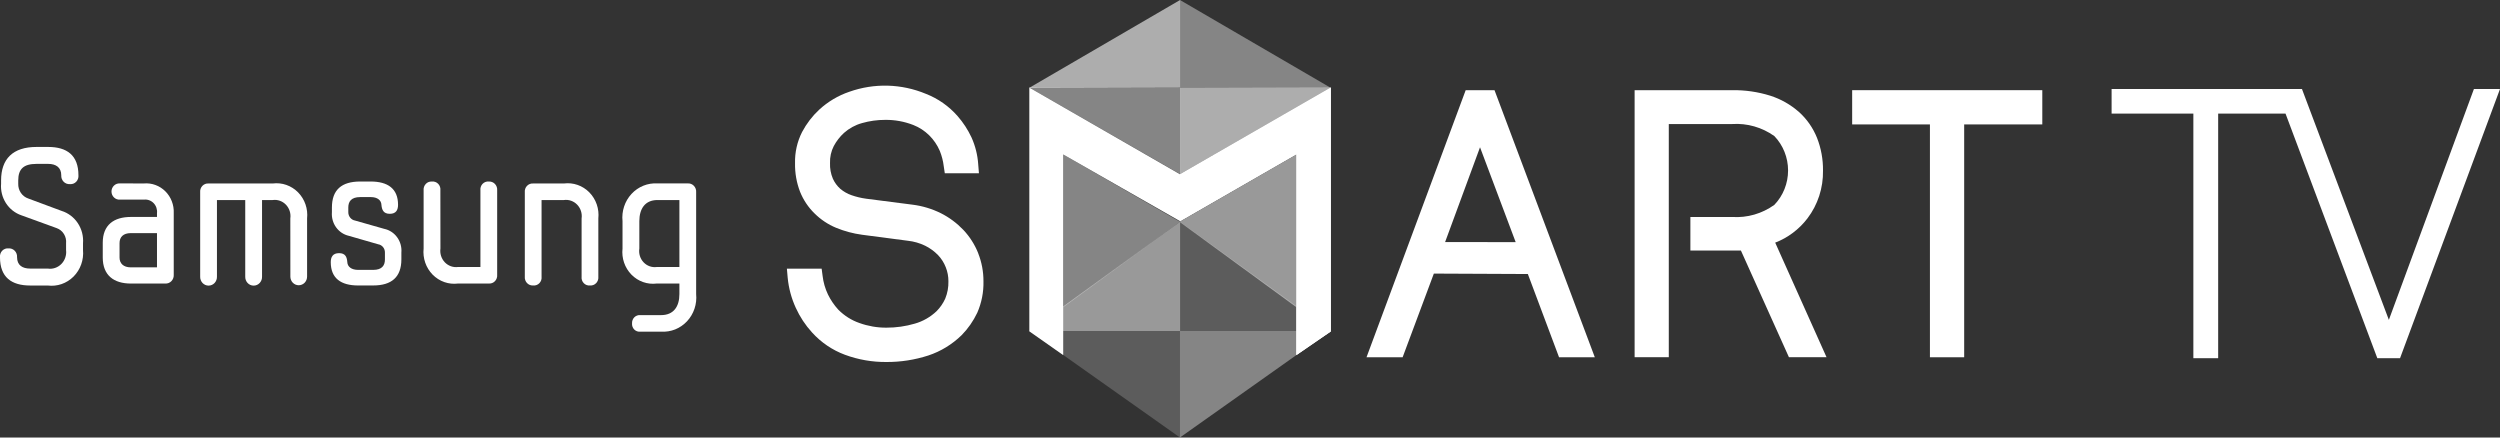 <svg width="200" height="35" viewBox="0 0 200 35" fill="none" xmlns="http://www.w3.org/2000/svg">
<rect x="0" y="0" width="200" height="35" fill="#333333" stroke="none"/>
<g clip-path="url(#clip0_12_607)">
<path opacity="0.5" d="M103.709 12.358V24.576L94.358 17.743L103.709 12.358Z" fill="white"/>
<path opacity="0.4" d="M85.056 12.358V24.576L94.406 17.743L85.056 12.358Z" fill="white"/>
<path opacity="0.6" d="M94.406 0L82.319 7.039L94.406 7.005V0Z" fill="white"/>
<path opacity="0.4" d="M94.397 0L106.481 7.039L94.397 7.005V0Z" fill="white"/>
<path opacity="0.5" d="M94.406 17.744L82.346 26.48H94.406V17.744Z" fill="white"/>
<path opacity="0.2" d="M94.397 17.744L106.468 26.48H94.397V17.744Z" fill="white"/>
<path opacity="0.2" d="M82.346 26.48H94.397V35L82.346 26.48Z" fill="white"/>
<path opacity="0.4" d="M106.432 26.48H94.397V35L106.432 26.48Z" fill="white"/>
<path opacity="0.4" d="M82.346 7.007H94.434V13.945L82.346 7.007Z" fill="white"/>
<path opacity="0.6" d="M106.495 7.007H94.409V13.945L106.495 7.007Z" fill="white"/>
<path d="M106.466 26.516V7.007L94.406 13.945L82.346 7.007V26.507L85.056 28.407V12.358L94.406 17.695L103.709 12.342V28.407L106.466 26.516Z" fill="white"/>
<path d="M142.016 19.411C143.031 19.021 143.923 18.351 144.594 17.473C145.425 16.383 145.866 15.03 145.84 13.643C145.85 12.749 145.688 11.861 145.363 11.032C145.044 10.235 144.549 9.525 143.919 8.96C143.246 8.367 142.463 7.923 141.617 7.654C140.632 7.347 139.608 7.199 138.579 7.214H130.769V28.575H133.503V9.923H138.579C139.775 9.845 140.961 10.185 141.948 10.886C142.651 11.618 143.046 12.607 143.046 13.637C143.046 14.668 142.651 15.657 141.948 16.388C140.963 17.095 139.776 17.437 138.579 17.358H135.231V20.043H139.273L143.113 28.575H146.122L142.016 19.411Z" fill="white"/>
<path d="M148.173 7.214V9.954H154.394V28.581H157.134V9.954H163.384V7.214H148.173Z" fill="white"/>
<path d="M119.561 7.214H117.255L109.321 28.581H112.21L114.708 21.887L122.228 21.922L124.724 28.581H127.585L119.561 7.214ZM115.608 19.365L118.402 11.782L121.254 19.37L115.608 19.365Z" fill="white"/>
<path d="M78.258 20.26C77.981 19.566 77.578 18.933 77.071 18.395C76.549 17.848 75.942 17.396 75.274 17.059C74.556 16.703 73.786 16.471 72.996 16.373L69.288 15.896C68.89 15.842 68.499 15.748 68.119 15.615C67.793 15.502 67.489 15.329 67.222 15.104C66.97 14.879 66.767 14.601 66.627 14.289C66.463 13.898 66.386 13.475 66.402 13.049C66.383 12.573 66.488 12.101 66.704 11.681C66.915 11.29 67.188 10.938 67.511 10.639C67.93 10.266 68.425 9.996 68.959 9.848C69.562 9.675 70.186 9.588 70.812 9.59C71.581 9.58 72.345 9.719 73.064 9.999C73.534 10.183 73.965 10.462 74.329 10.819C74.694 11.177 74.986 11.606 75.188 12.082C75.344 12.47 75.449 12.879 75.499 13.296L75.584 13.863H78.315L78.257 13.144C78.208 12.403 78.027 11.678 77.725 11.004C77.433 10.38 77.057 9.801 76.607 9.287C75.913 8.496 75.046 7.887 74.079 7.51C72.118 6.692 69.938 6.633 67.938 7.344C67.049 7.647 66.229 8.136 65.53 8.779C64.982 9.29 64.521 9.892 64.167 10.561C63.776 11.329 63.582 12.187 63.603 13.055C63.588 13.838 63.725 14.617 64.006 15.346C64.271 16.001 64.666 16.591 65.167 17.078C65.664 17.57 66.248 17.959 66.888 18.223C67.559 18.499 68.262 18.687 68.979 18.782L72.63 19.261C73.109 19.312 73.577 19.447 74.013 19.658C74.393 19.846 74.741 20.099 75.041 20.405C75.309 20.685 75.52 21.017 75.662 21.382C75.803 21.736 75.875 22.116 75.873 22.499C75.886 22.975 75.799 23.448 75.62 23.887C75.449 24.267 75.212 24.61 74.92 24.901C74.427 25.367 73.834 25.706 73.19 25.889C72.449 26.107 71.683 26.216 70.912 26.213C70.177 26.217 69.447 26.091 68.753 25.841C68.121 25.622 67.545 25.258 67.067 24.777C66.734 24.415 66.454 24.004 66.237 23.558C66.013 23.091 65.869 22.59 65.808 22.073L65.732 21.493H62.951L63.015 22.222C63.095 23.053 63.313 23.864 63.659 24.618C63.989 25.345 64.429 26.013 64.963 26.596C65.689 27.398 66.591 28.009 67.591 28.38C68.658 28.775 69.784 28.971 70.917 28.96C72.053 28.966 73.182 28.79 74.266 28.439C75.263 28.109 76.176 27.551 76.937 26.807C77.446 26.287 77.867 25.682 78.182 25.018C78.528 24.226 78.698 23.364 78.677 22.495C78.679 21.73 78.537 20.972 78.256 20.265" fill="white"/>
<path d="M190.185 28.654H192.004L200 7.121H197.913L191.109 25.59L184.157 7.121H168.928V9.086H175.469V28.654H177.453V9.086H182.841L190.185 28.654Z" fill="white"/>
<path d="M103.709 12.341V28.407L106.466 26.516V7.005L94.406 13.945V17.695L103.709 12.341Z" fill="white"/>
<path d="M1.711 17.224C1.206 17.052 0.771 16.71 0.476 16.252C0.181 15.794 0.044 15.247 0.087 14.699V14.437C0.087 12.711 1.029 11.756 2.92 11.756H3.856C5.352 11.756 6.275 12.42 6.275 14.02C6.285 14.116 6.273 14.212 6.242 14.302C6.211 14.393 6.161 14.475 6.095 14.543C6.029 14.611 5.95 14.662 5.862 14.695C5.775 14.727 5.681 14.739 5.589 14.729C5.497 14.736 5.405 14.723 5.318 14.689C5.232 14.656 5.153 14.604 5.088 14.537C5.023 14.47 4.972 14.389 4.94 14.3C4.908 14.21 4.894 14.115 4.901 14.02C4.901 13.39 4.468 13.111 3.858 13.111H2.921C1.895 13.111 1.459 13.513 1.459 14.437V14.699C1.45 14.96 1.525 15.216 1.67 15.43C1.816 15.643 2.024 15.802 2.265 15.882L4.928 16.872C5.458 17.037 5.917 17.385 6.229 17.858C6.541 18.33 6.686 18.899 6.641 19.469V20.007C6.676 20.396 6.626 20.788 6.495 21.155C6.364 21.521 6.155 21.853 5.884 22.125C5.612 22.396 5.285 22.602 4.927 22.726C4.568 22.85 4.187 22.889 3.812 22.841H2.41C0.92 22.841 -0.001 22.18 -0.001 20.577C-0.011 20.482 0.001 20.385 0.032 20.295C0.063 20.205 0.113 20.123 0.179 20.055C0.244 19.987 0.324 19.936 0.411 19.904C0.499 19.872 0.592 19.861 0.684 19.871C0.776 19.864 0.867 19.878 0.953 19.911C1.039 19.944 1.116 19.996 1.181 20.063C1.246 20.13 1.295 20.211 1.327 20.299C1.359 20.388 1.372 20.483 1.365 20.577C1.365 21.225 1.802 21.486 2.41 21.486H3.812C4.009 21.517 4.21 21.5 4.399 21.437C4.588 21.375 4.761 21.267 4.904 21.124C5.046 20.981 5.155 20.806 5.221 20.612C5.288 20.418 5.31 20.211 5.286 20.007V19.469C5.313 19.209 5.254 18.947 5.118 18.726C4.983 18.505 4.779 18.338 4.54 18.252L1.711 17.224Z" fill="white"/>
<path d="M11.516 14.676C11.828 14.649 12.142 14.691 12.437 14.8C12.732 14.908 13.002 15.08 13.227 15.305C13.453 15.529 13.63 15.801 13.745 16.102C13.861 16.402 13.914 16.725 13.899 17.049V21.976C13.906 22.07 13.892 22.165 13.86 22.254C13.828 22.343 13.777 22.424 13.713 22.491C13.648 22.558 13.57 22.61 13.484 22.643C13.398 22.676 13.306 22.69 13.214 22.684H10.47C9.103 22.684 8.22 22.023 8.22 20.601V19.416C8.22 18.002 9.103 17.356 10.47 17.356H12.559V17.062C12.577 16.916 12.562 16.767 12.516 16.627C12.47 16.487 12.394 16.36 12.294 16.254C12.193 16.149 12.071 16.069 11.936 16.02C11.802 15.97 11.658 15.953 11.516 15.97H9.592C9.505 15.976 9.419 15.964 9.338 15.934C9.257 15.904 9.182 15.857 9.119 15.796C9.056 15.736 9.006 15.662 8.971 15.58C8.937 15.499 8.919 15.41 8.919 15.321C8.919 15.232 8.937 15.144 8.971 15.062C9.006 14.98 9.056 14.907 9.119 14.846C9.182 14.785 9.257 14.739 9.338 14.709C9.419 14.679 9.505 14.667 9.592 14.673L11.516 14.676ZM12.559 21.389V18.649H10.47C9.861 18.649 9.563 18.962 9.563 19.451V20.604C9.563 21.065 9.866 21.389 10.47 21.389H12.559Z" fill="white"/>
<path d="M23.226 17.481C23.254 17.282 23.238 17.078 23.177 16.887C23.116 16.696 23.014 16.522 22.877 16.378C22.74 16.235 22.573 16.127 22.389 16.061C22.204 15.996 22.008 15.976 21.815 16.003H20.963V22.129C20.967 22.222 20.952 22.315 20.92 22.403C20.887 22.49 20.838 22.57 20.776 22.637C20.713 22.705 20.638 22.758 20.555 22.795C20.471 22.831 20.382 22.85 20.291 22.85C20.201 22.85 20.111 22.831 20.028 22.795C19.945 22.758 19.869 22.705 19.807 22.637C19.744 22.57 19.695 22.49 19.663 22.403C19.631 22.315 19.616 22.222 19.619 22.129V16.003H17.356V22.129C17.359 22.222 17.345 22.315 17.312 22.402C17.28 22.49 17.231 22.569 17.169 22.637C17.106 22.704 17.031 22.757 16.948 22.794C16.865 22.83 16.775 22.849 16.685 22.849C16.595 22.849 16.505 22.83 16.422 22.794C16.339 22.757 16.264 22.704 16.201 22.637C16.139 22.569 16.09 22.49 16.058 22.402C16.025 22.315 16.011 22.222 16.014 22.129V15.387C16.005 15.293 16.016 15.198 16.046 15.108C16.076 15.019 16.126 14.937 16.19 14.869C16.254 14.802 16.332 14.75 16.419 14.717C16.505 14.684 16.597 14.671 16.688 14.679H21.816C22.185 14.632 22.559 14.671 22.911 14.794C23.263 14.918 23.584 15.122 23.848 15.391C24.113 15.661 24.315 15.989 24.44 16.351C24.564 16.713 24.608 17.099 24.567 17.481V22.129C24.567 22.312 24.497 22.488 24.372 22.618C24.246 22.747 24.076 22.82 23.898 22.82C23.721 22.82 23.55 22.747 23.425 22.618C23.299 22.488 23.229 22.312 23.229 22.129L23.226 17.481Z" fill="white"/>
<path d="M28.649 22.838C27.281 22.838 26.461 22.266 26.461 20.975C26.461 20.574 26.613 20.252 27.126 20.252C27.639 20.252 27.755 20.574 27.785 20.975C27.8 21.329 28.11 21.591 28.649 21.591H29.858C30.574 21.591 30.794 21.221 30.794 20.758V20.22C30.801 20.057 30.748 19.897 30.648 19.772C30.547 19.646 30.404 19.564 30.248 19.541L27.907 18.866C27.497 18.774 27.134 18.531 26.884 18.182C26.635 17.834 26.518 17.403 26.553 16.971V16.604C26.553 15.187 27.327 14.521 28.817 14.521H29.649C31.021 14.521 31.844 15.088 31.844 16.382C31.844 16.783 31.696 17.105 31.184 17.105C30.674 17.105 30.547 16.783 30.514 16.382C30.499 16.027 30.2 15.767 29.665 15.767H28.817C28.087 15.767 27.864 16.136 27.864 16.6V16.967C27.861 17.129 27.915 17.287 28.015 17.412C28.116 17.537 28.256 17.62 28.411 17.646L30.737 18.308C31.153 18.394 31.524 18.637 31.777 18.99C32.031 19.342 32.149 19.779 32.11 20.215V20.754C32.11 22.171 31.321 22.837 29.858 22.837L28.649 22.838Z" fill="white"/>
<path d="M35.235 19.881C35.208 20.08 35.224 20.283 35.285 20.474C35.346 20.666 35.449 20.84 35.585 20.983C35.722 21.126 35.889 21.234 36.073 21.3C36.257 21.365 36.453 21.385 36.647 21.359H38.434V15.231C38.422 15.137 38.432 15.041 38.461 14.951C38.49 14.861 38.539 14.779 38.603 14.711C38.668 14.643 38.746 14.59 38.832 14.558C38.919 14.525 39.011 14.514 39.103 14.523C39.194 14.516 39.285 14.53 39.37 14.564C39.456 14.597 39.533 14.649 39.597 14.717C39.66 14.784 39.709 14.865 39.74 14.954C39.77 15.043 39.782 15.137 39.773 15.231V21.978C39.782 22.072 39.772 22.166 39.741 22.255C39.711 22.344 39.662 22.425 39.598 22.492C39.534 22.56 39.456 22.611 39.371 22.644C39.285 22.677 39.194 22.69 39.103 22.682H36.647C36.277 22.73 35.903 22.691 35.55 22.568C35.197 22.445 34.876 22.241 34.611 21.972C34.346 21.702 34.143 21.374 34.018 21.012C33.893 20.65 33.849 20.263 33.889 19.881V15.231C33.879 15.137 33.89 15.043 33.92 14.953C33.95 14.864 33.998 14.783 34.062 14.715C34.125 14.648 34.203 14.595 34.288 14.562C34.374 14.529 34.465 14.516 34.556 14.523C34.648 14.513 34.741 14.525 34.828 14.557C34.915 14.589 34.993 14.641 35.058 14.709C35.123 14.777 35.172 14.86 35.202 14.95C35.232 15.04 35.242 15.136 35.23 15.231L35.235 19.881Z" fill="white"/>
<path d="M46.528 17.481C46.557 17.281 46.539 17.077 46.478 16.885C46.417 16.694 46.314 16.519 46.176 16.376C46.039 16.233 45.871 16.124 45.686 16.059C45.501 15.995 45.304 15.975 45.11 16.003H43.325V22.129C43.337 22.223 43.327 22.319 43.298 22.41C43.268 22.5 43.219 22.582 43.155 22.65C43.09 22.718 43.012 22.771 42.925 22.803C42.838 22.836 42.746 22.848 42.654 22.838C42.563 22.844 42.472 22.83 42.386 22.797C42.301 22.763 42.224 22.711 42.16 22.643C42.097 22.576 42.048 22.495 42.018 22.406C41.987 22.317 41.976 22.223 41.985 22.129V15.387C41.975 15.293 41.986 15.198 42.016 15.109C42.045 15.02 42.094 14.938 42.158 14.871C42.222 14.803 42.3 14.751 42.385 14.718C42.471 14.685 42.563 14.671 42.654 14.679H45.11C45.479 14.631 45.854 14.67 46.207 14.793C46.56 14.916 46.88 15.12 47.146 15.389C47.411 15.659 47.614 15.987 47.739 16.349C47.864 16.712 47.907 17.099 47.867 17.481V22.129C47.877 22.223 47.867 22.318 47.838 22.408C47.808 22.497 47.759 22.579 47.695 22.647C47.632 22.715 47.554 22.767 47.468 22.8C47.382 22.833 47.29 22.846 47.199 22.838C47.107 22.848 47.014 22.836 46.928 22.803C46.841 22.771 46.762 22.718 46.698 22.65C46.633 22.582 46.585 22.5 46.555 22.41C46.526 22.319 46.517 22.223 46.528 22.129V17.481Z" fill="white"/>
<path d="M55.692 23.528C55.73 23.924 55.685 24.323 55.559 24.698C55.433 25.073 55.23 25.415 54.963 25.701C54.696 25.987 54.372 26.209 54.014 26.353C53.655 26.496 53.271 26.557 52.888 26.532H51.221C51.134 26.542 51.046 26.532 50.962 26.503C50.879 26.473 50.804 26.425 50.741 26.362C50.678 26.299 50.629 26.221 50.599 26.136C50.568 26.051 50.556 25.96 50.564 25.87C50.559 25.78 50.572 25.69 50.604 25.606C50.635 25.522 50.684 25.446 50.746 25.384C50.809 25.321 50.883 25.273 50.965 25.243C51.047 25.213 51.135 25.201 51.221 25.209H52.888C53.895 25.209 54.352 24.516 54.352 23.528V22.682H52.546C52.177 22.73 51.803 22.691 51.451 22.567C51.099 22.444 50.779 22.24 50.515 21.97C50.251 21.7 50.049 21.372 49.926 21.01C49.802 20.648 49.76 20.262 49.802 19.88V17.693C49.761 17.298 49.804 16.898 49.928 16.522C50.052 16.145 50.254 15.801 50.52 15.514C50.786 15.226 51.109 15.002 51.467 14.857C51.825 14.712 52.21 14.649 52.594 14.673H55.007C55.099 14.665 55.192 14.678 55.279 14.71C55.365 14.743 55.444 14.795 55.509 14.863C55.575 14.93 55.625 15.012 55.656 15.102C55.688 15.191 55.7 15.287 55.692 15.382V23.528ZM52.594 16.003C51.594 16.003 51.147 16.713 51.147 17.695V19.882C51.116 20.081 51.131 20.284 51.19 20.475C51.249 20.666 51.351 20.841 51.487 20.984C51.623 21.128 51.789 21.237 51.973 21.302C52.157 21.367 52.353 21.387 52.546 21.36H54.352V16.005L52.594 16.003Z" fill="white"/>
</g>
<defs>
<clipPath id="clip0_12_607">
<rect width="200" height="35" fill="white"/>
</clipPath>
</defs>
</svg>

